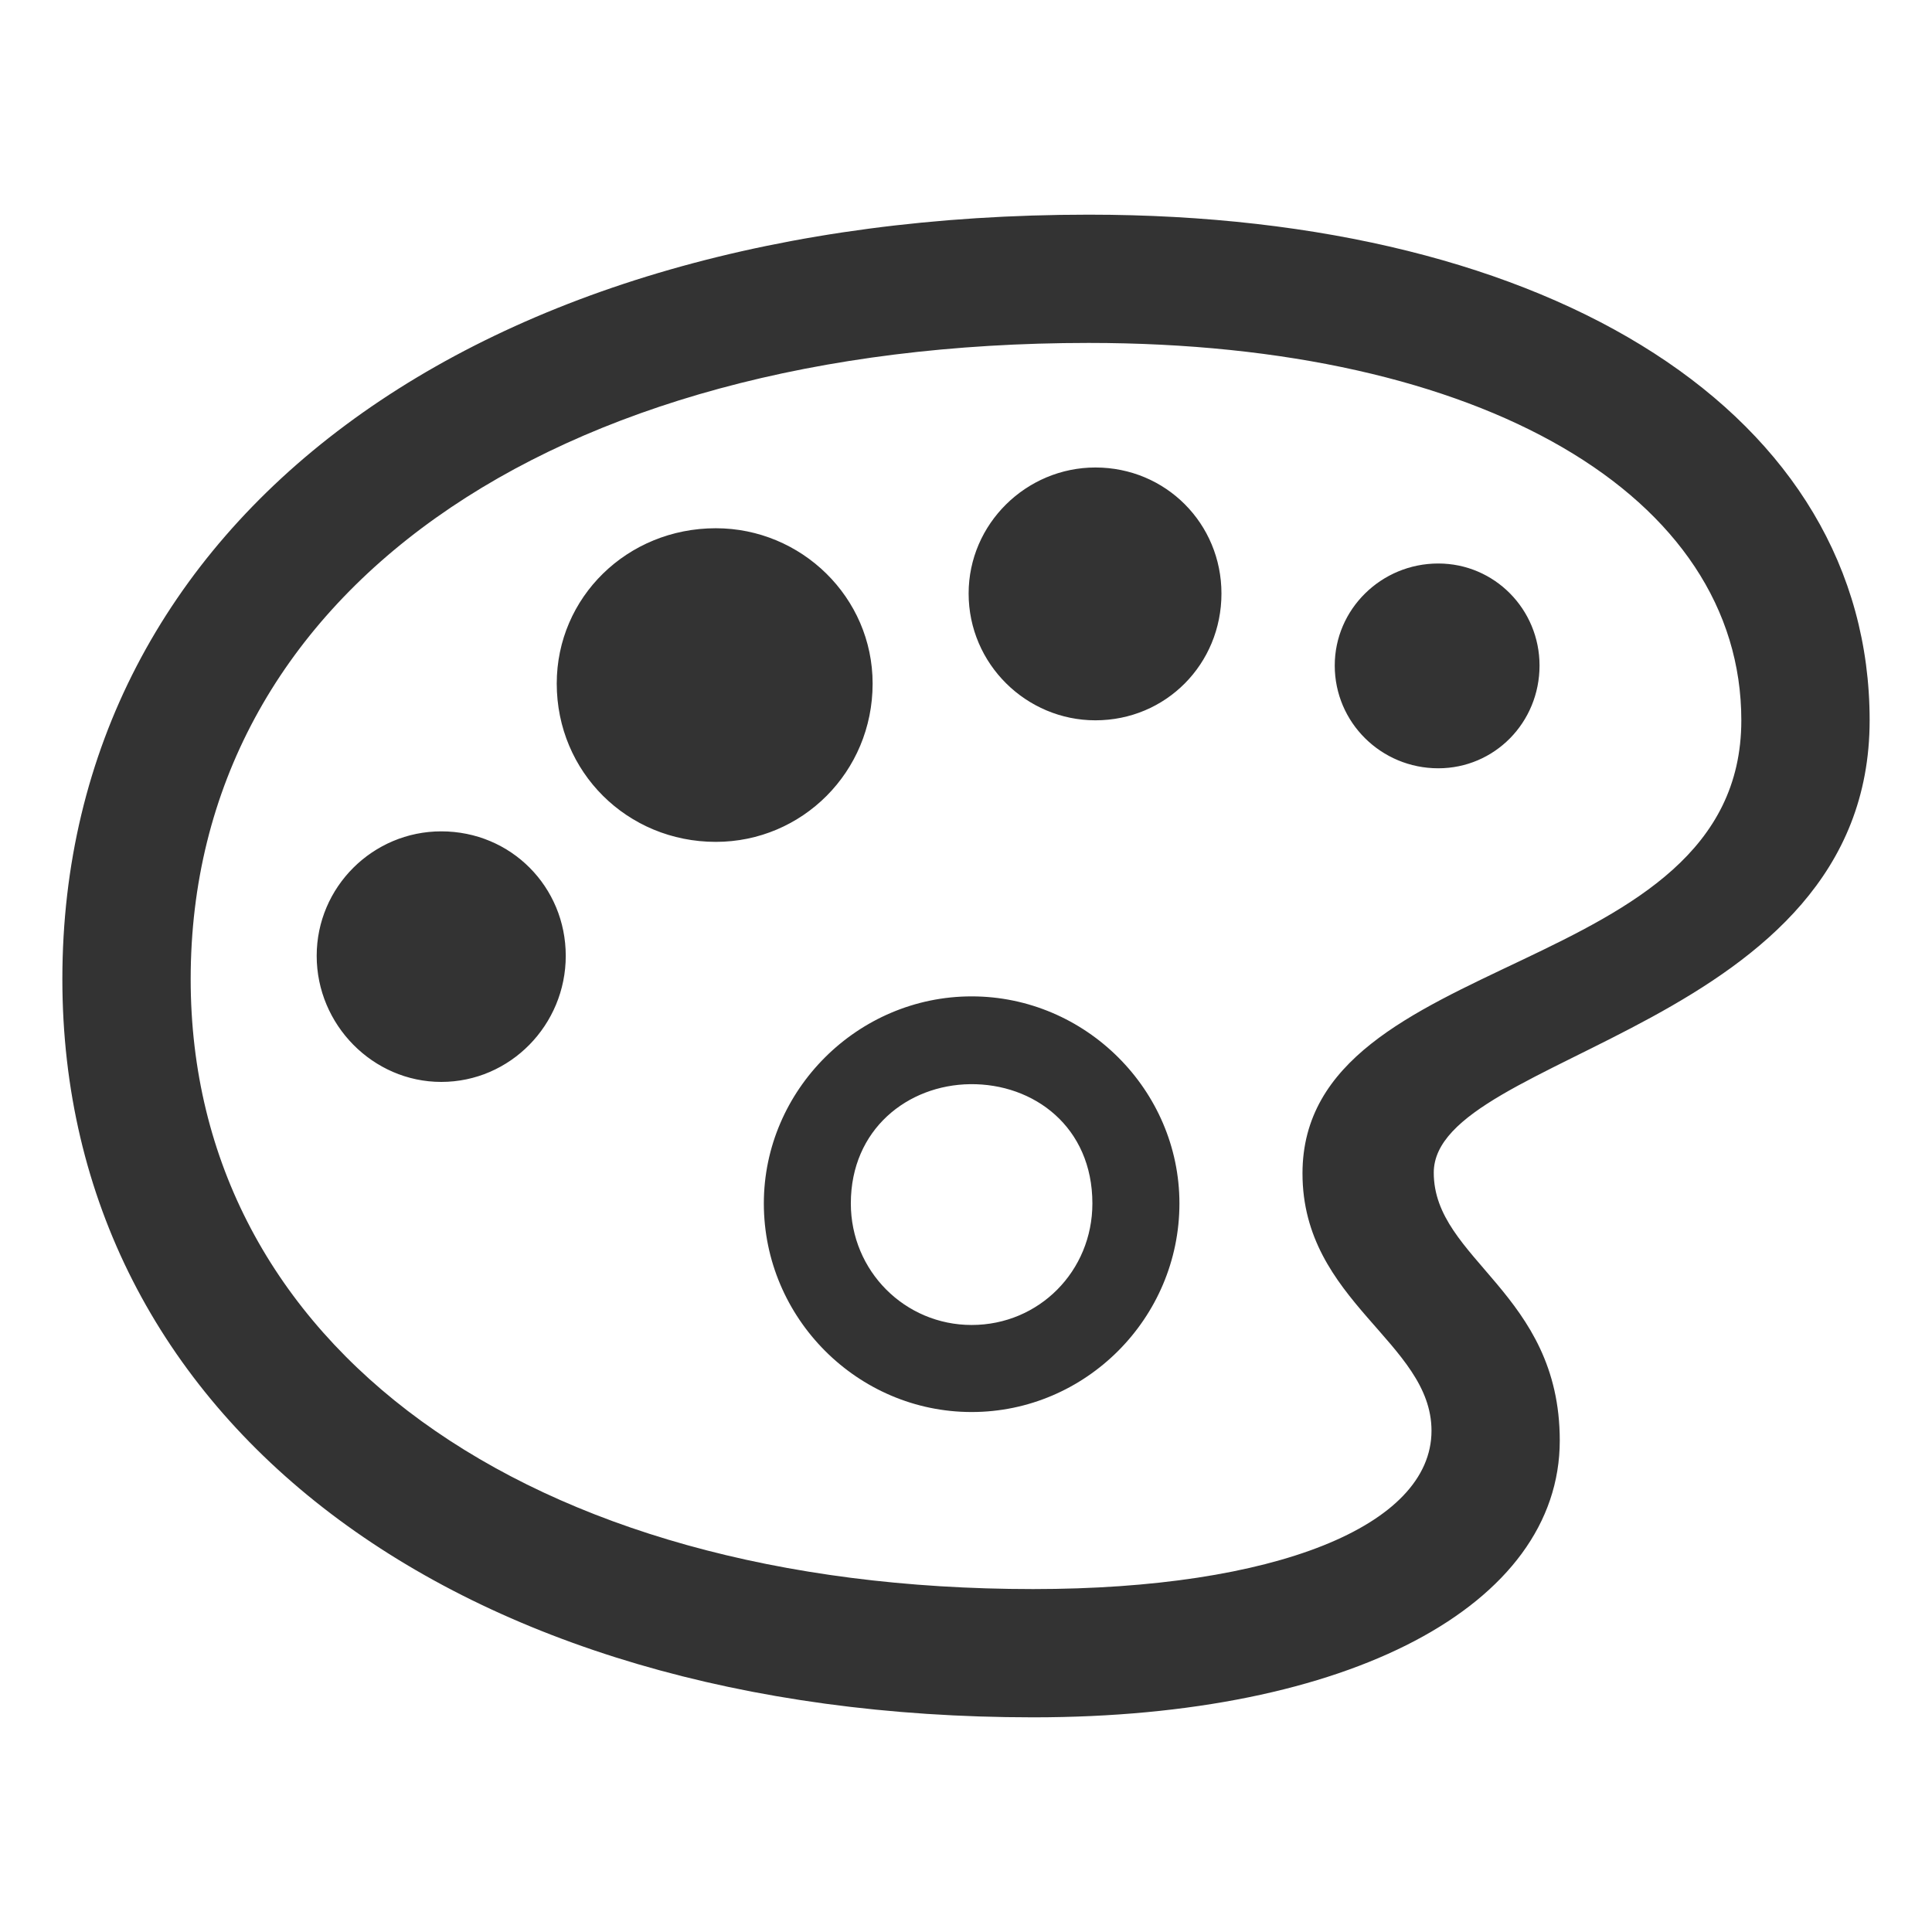 <svg width="36" height="36" viewBox="0 0 36 36" fill="none" xmlns="http://www.w3.org/2000/svg">
<path d="M19.251 32C25.136 32 29.064 29.917 29.064 26.842C29.064 24.088 26.716 23.473 26.716 21.851C26.716 19.615 34.838 19.167 34.838 13.422C34.838 7.746 28.98 4 20.286 4C8.865 4 1.162 9.703 1.162 18.245C1.162 26.464 8.473 32 19.251 32ZM19.251 29.61C9.787 29.61 3.553 25.052 3.553 18.245C3.553 11.115 10.179 6.39 20.286 6.39C27.625 6.39 32.447 9.242 32.447 13.422C32.447 18.3 24.27 17.643 24.27 21.865C24.27 24.256 26.674 25.011 26.674 26.66C26.674 28.435 23.752 29.61 19.251 29.61ZM20.411 13.422C21.725 13.422 22.76 12.373 22.76 11.059C22.76 9.759 21.725 8.711 20.411 8.711C19.125 8.711 18.049 9.759 18.049 11.059C18.049 12.373 19.125 13.422 20.411 13.422ZM13.338 15.687C14.946 15.687 16.26 14.386 16.26 12.737C16.26 11.129 14.932 9.843 13.338 9.843C11.688 9.843 10.374 11.129 10.374 12.737C10.374 14.386 11.688 15.687 13.338 15.687ZM26.8 14.316C27.848 14.316 28.687 13.464 28.687 12.401C28.687 11.353 27.848 10.5 26.8 10.5C25.737 10.5 24.871 11.353 24.871 12.401C24.871 13.464 25.737 14.316 26.8 14.316ZM8.222 20.16C9.508 20.16 10.542 19.097 10.542 17.811C10.542 16.525 9.522 15.491 8.222 15.491C6.95 15.491 5.901 16.525 5.901 17.811C5.901 19.097 6.95 20.16 8.222 20.16ZM18.105 26.311C20.23 26.311 21.977 24.563 21.977 22.424C21.977 20.314 20.23 18.566 18.105 18.566C15.98 18.566 14.233 20.314 14.233 22.424C14.233 24.563 15.98 26.311 18.105 26.311ZM18.105 24.689C16.861 24.689 15.854 23.683 15.854 22.424C15.854 21.04 16.917 20.216 18.077 20.202C19.265 20.188 20.355 20.998 20.355 22.424C20.355 23.683 19.363 24.689 18.105 24.689Z" fill="#333333"/>
</svg>
